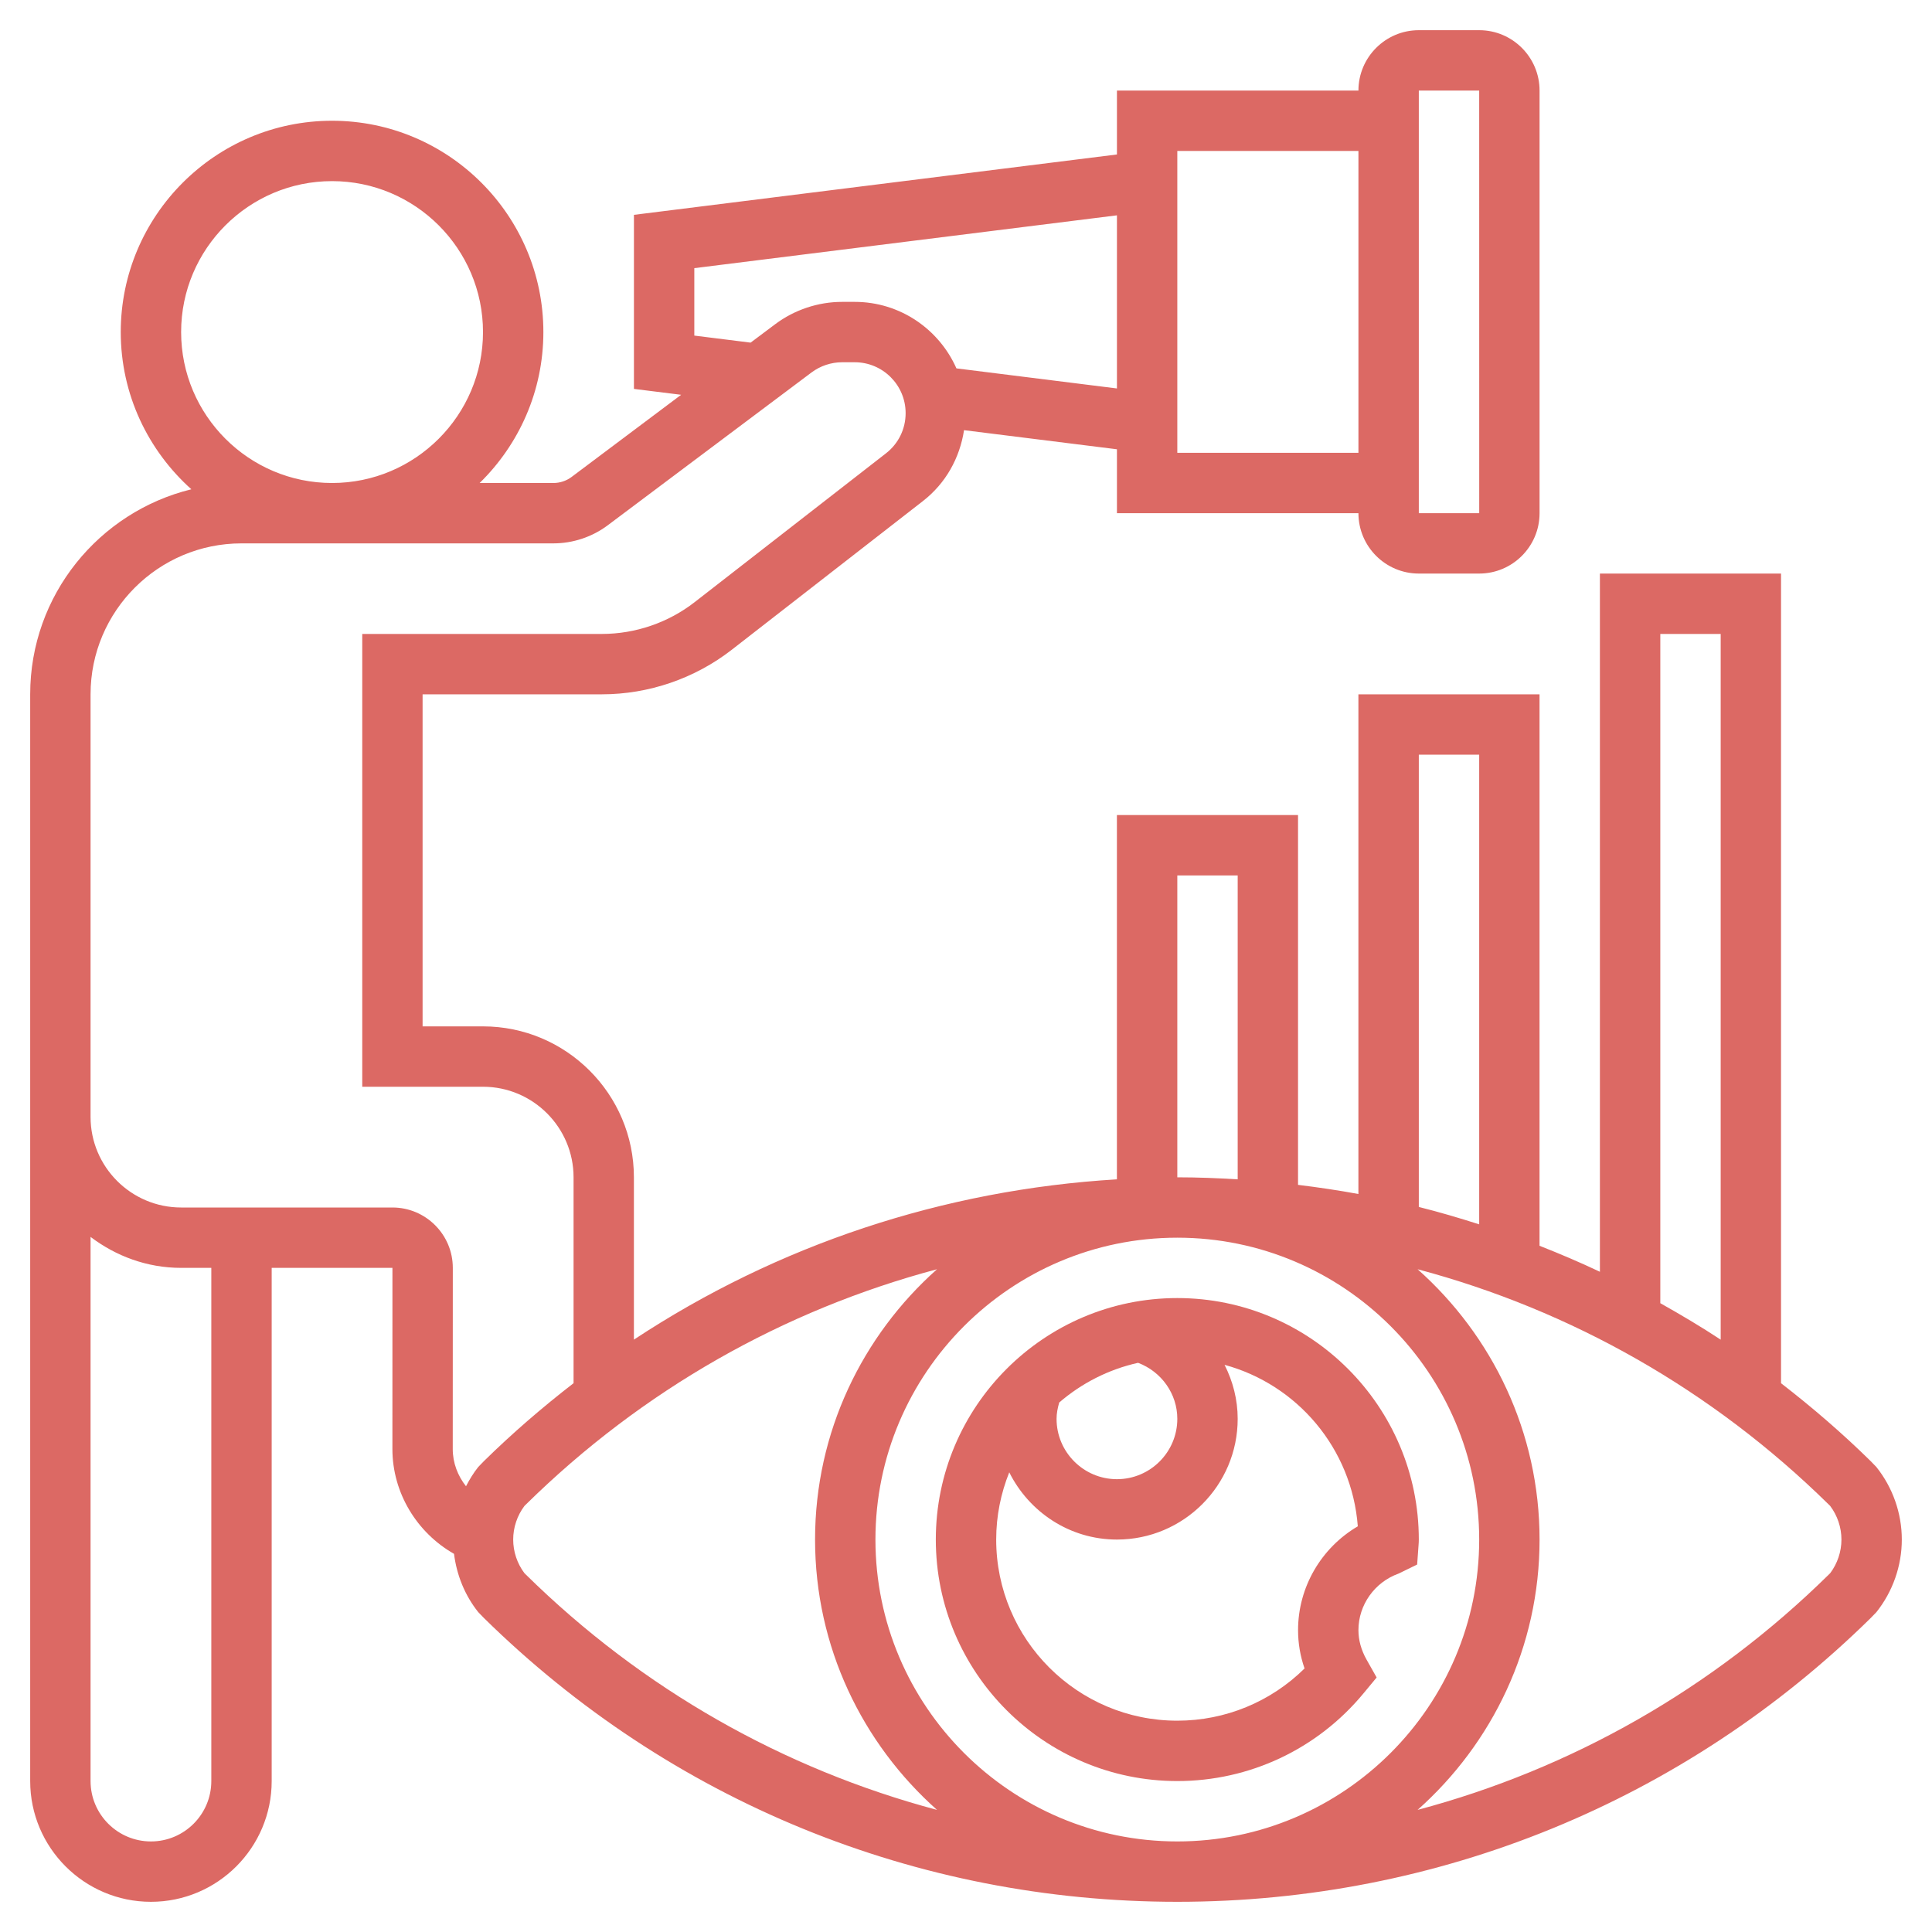<svg id="Layer_5" enable-background="new 0 0 64 64" viewBox="0 0 64 64" xmlns="http://www.w3.org/2000/svg" fill="#dc6964"><path d="m39 59c2.392 0 4.639-1.058 6.165-2.902l.438-.529-.338-.599c-.175-.314-.265-.64-.265-.97 0-.834.534-1.587 1.328-1.872l.617-.301.047-.649c.005-.059.008-.118.008-.178 0-4.411-3.589-8-8-8s-8 3.589-8 8 3.589 8 8 8zm5.979-8.439c-1.208.708-1.979 2.013-1.979 3.439 0 .434.072.858.215 1.27-1.119 1.106-2.625 1.73-4.215 1.73-3.309 0-6-2.691-6-6 0-.787.156-1.537.433-2.227.656 1.314 2.001 2.227 3.567 2.227 2.206 0 4-1.794 4-4 0-.637-.159-1.244-.435-1.788 2.405.653 4.217 2.765 4.414 5.349zm-5.979-3.561c0 1.103-.897 2-2 2s-2-.897-2-2c0-.179.036-.36.088-.54.737-.636 1.629-1.096 2.612-1.315.772.291 1.3 1.024 1.3 1.855z"/><path d="m62.156 48.595-.186-.192c-.944-.928-1.939-1.784-2.971-2.582v-26.821h-6v23.129c-.656-.311-1.324-.595-2-.861v-18.268h-6v16.553c-.661-.122-1.329-.221-2-.303v-12.25h-6v12.067c-5.76.346-11.247 2.174-16 5.31v-5.377c0-2.757-2.243-5-5-5h-2v-11h5.941c1.549 0 3.075-.523 4.298-1.474l6.338-4.93c.752-.585 1.217-1.423 1.359-2.346l5.065.633v2.117h8c0 1.103.897 2 2 2h2c1.103 0 2-.897 2-2v-14c0-1.103-.897-2-2-2h-2c-1.103 0-2 .897-2 2h-8v2.117l-16 2v5.766l1.563.195-3.63 2.723c-.171.128-.384.199-.6.199h-2.444c1.301-1.272 2.111-3.042 2.111-5 0-3.86-3.141-7-7-7s-7 3.14-7 7c0 2.069.907 3.925 2.339 5.208-3.059.748-5.339 3.505-5.339 6.792v14 22c0 2.206 1.794 4 4 4s4-1.794 4-4v-17h4l-.001 5.998c-.001 1.454.81 2.775 2.041 3.475.088.702.359 1.376.803 1.932l.186.192c6.165 6.064 14.324 9.403 22.971 9.403s16.806-3.339 22.97-9.401l.187-.193c.543-.681.843-1.536.843-2.406s-.3-1.725-.844-2.405zm-15.156-45.595h2l.001 14h-2.001zm8 18h2v23.378c-.652-.43-1.322-.827-2-1.208zm-8 4h2v15.558c-.66-.211-1.326-.408-2-.576zm2 26c0 5.514-4.486 10-10 10s-10-4.486-10-10 4.486-10 10-10 10 4.486 10 10zm-10-22h2v10.067c-.664-.04-1.33-.067-2-.067zm0-24h6v10h-6zm-16 6.117v-2.234l14-1.75v5.735l-5.317-.665c-.573-1.295-1.865-2.203-3.37-2.203h-.418c-.792 0-1.577.262-2.212.737l-.818.613zm-17-.117c0-2.757 2.243-5 5-5s5 2.243 5 5-2.243 5-5 5-5-2.243-5-5zm1 48c0 1.103-.897 2-2 2s-2-.897-2-2v-18.026c.838.635 1.87 1.026 3 1.026h1zm6-19h-7c-1.654 0-3-1.346-3-3v-14c0-2.757 2.243-5 5-5h10.333c.646 0 1.285-.213 1.8-.6l6.75-5.062c.291-.218.65-.338 1.013-.338h.418c.929 0 1.686.756 1.686 1.686 0 .524-.237 1.009-.651 1.331l-6.338 4.93c-.873.679-1.963 1.053-3.07 1.053h-7.941v15h4c1.654 0 3 1.346 3 3v6.82c-1.031.798-2.026 1.654-2.97 2.582l-.187.193c-.159.199-.29.415-.406.639-.273-.346-.44-.775-.439-1.235l.002-5.999c0-1.103-.897-2-2-2zm4.431 12.171-.058-.057c-.241-.32-.373-.714-.373-1.114s.132-.794.373-1.114l.059-.058c3.847-3.783 8.523-6.429 13.608-7.783-2.472 2.199-4.04 5.394-4.04 8.955s1.568 6.755 4.04 8.955c-5.086-1.355-9.762-4.001-13.609-7.784zm43.196-.057-.059.058c-3.847 3.783-8.523 6.429-13.608 7.783 2.472-2.199 4.04-5.394 4.04-8.955s-1.568-6.756-4.04-8.955c5.085 1.355 9.761 4.001 13.609 7.784l.058.057c.241.32.373.714.373 1.114s-.132.794-.373 1.114z"/></svg>